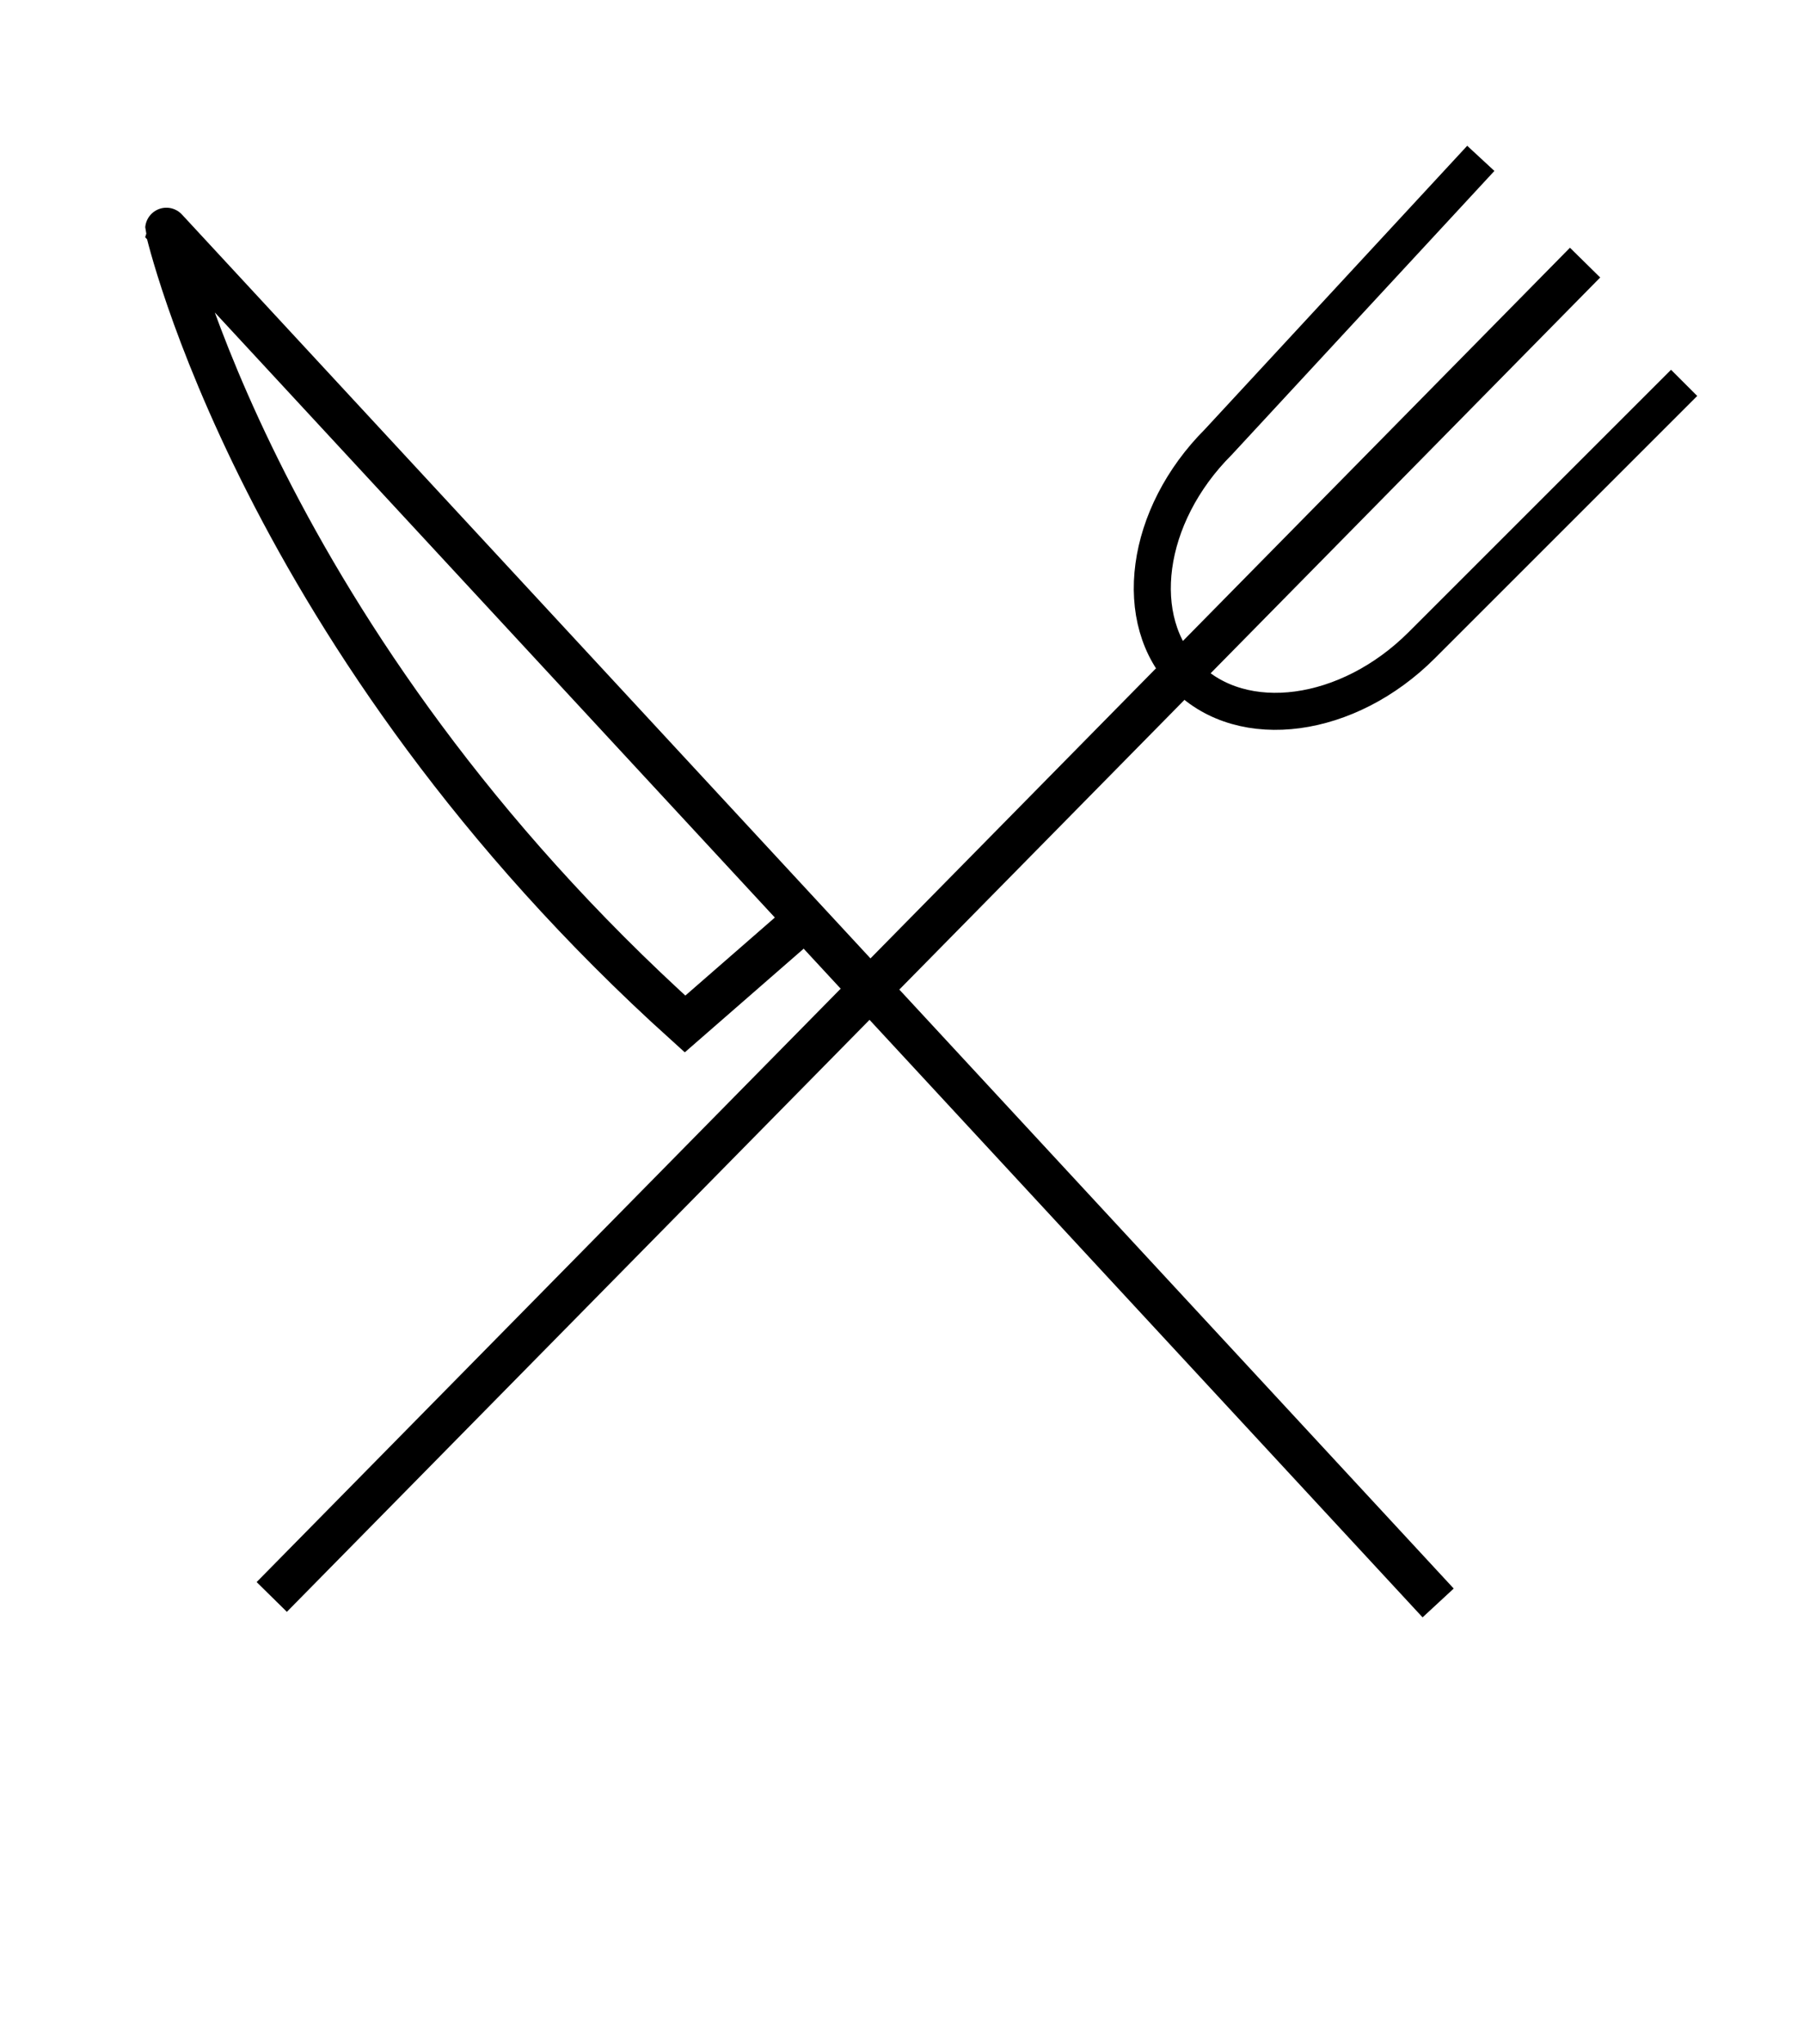 <svg id="Lager_1" data-name="Lager 1" xmlns="http://www.w3.org/2000/svg" width="30mm" height="34mm" viewBox="0 0 85.039 96.378"><defs><style>.cls-1,.cls-2{fill:none;stroke:#000;stroke-miterlimit:10;}.cls-1{stroke-width:2px;}.cls-2{stroke-width:1.746px;}</style></defs><title>iconsRestaurant &amp;amp; Bar</title><line class="cls-1" x1="74.719" y1="12.381" x2="12.81" y2="75.29"/><path class="cls-2" d="M69.804,7.466l-12.37,13.37C53.96,24.31,53.29,29.272,55.936,31.919h0c2.647,2.647,7.608,1.976,11.082-1.498l12.37-12.37"/><path class="cls-1" d="M67.793,75.573l-59.95-64.78S12.22,30.164,32.292,48.277l5.401-4.71"/></svg>